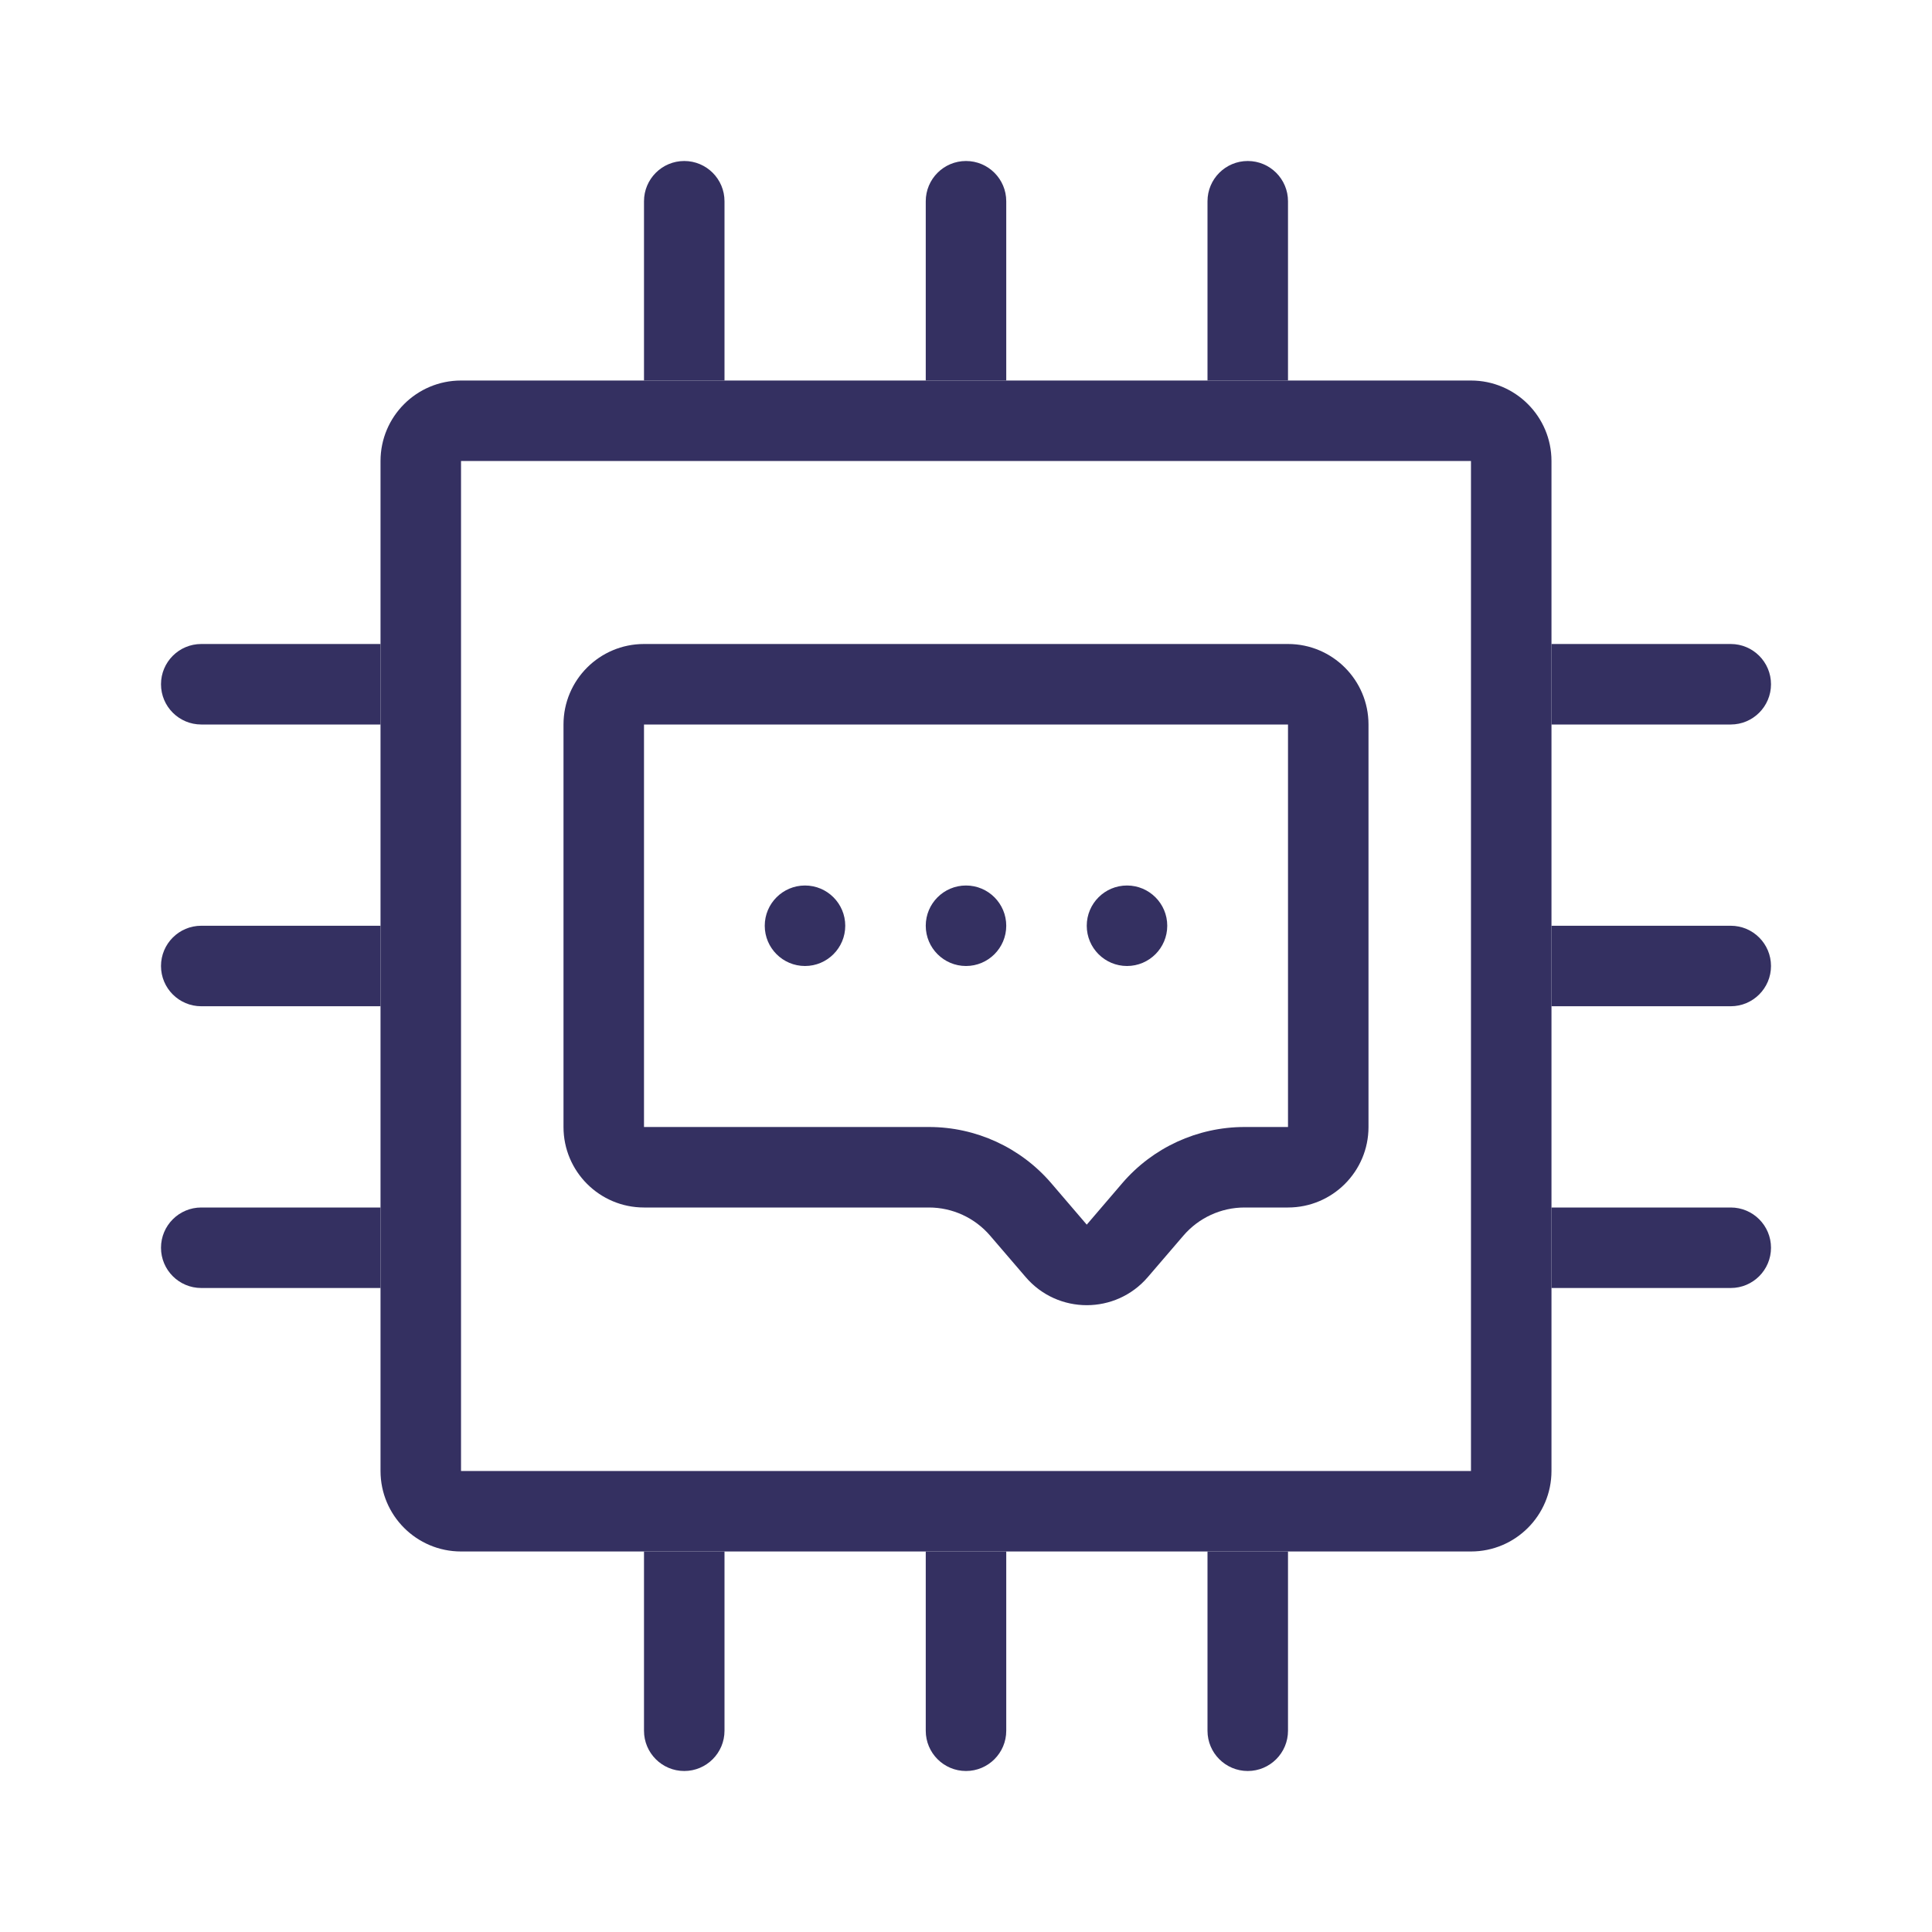 <svg width="24" height="24" viewBox="0 0 24 24" fill="none" xmlns="http://www.w3.org/2000/svg">
<g clip-path="url(#clip0)">
<path fill-rule="evenodd" clip-rule="evenodd" d="M16 9V14H15.46C14.876 14 14.321 14.255 13.941 14.698L13.5 15.213L13.059 14.698C12.679 14.255 12.124 14 11.54 14H8V9H16ZM8 8C7.448 8 7 8.448 7 9V14C7 14.552 7.448 15 8 15H11.54C11.832 15 12.109 15.128 12.299 15.349L12.741 15.864C13.14 16.33 13.86 16.33 14.259 15.864L14.701 15.349C14.891 15.128 15.168 15 15.46 15H16C16.552 15 17 14.552 17 14V9C17 8.448 16.552 8 16 8H8Z" fill="#343061"/>
<path d="M10.5 11.5C10.5 11.776 10.276 12 10 12C9.724 12 9.5 11.776 9.5 11.5C9.5 11.224 9.724 11 10 11C10.276 11 10.5 11.224 10.5 11.5Z" fill="#343061"/>
<path d="M12.5 11.5C12.5 11.776 12.276 12 12 12C11.724 12 11.5 11.776 11.5 11.5C11.5 11.224 11.724 11 12 11C12.276 11 12.5 11.224 12.5 11.5Z" fill="#343061"/>
<path d="M14.5 11.5C14.5 11.776 14.276 12 14 12C13.724 12 13.5 11.776 13.5 11.5C13.5 11.224 13.724 11 14 11C14.276 11 14.5 11.224 14.5 11.5Z" fill="#343061"/>
<path fill-rule="evenodd" clip-rule="evenodd" d="M18.273 5.727L18.273 18.273L5.727 18.273V5.727H18.273ZM5.727 4.727C5.175 4.727 4.727 5.175 4.727 5.727V18.273C4.727 18.825 5.175 19.273 5.727 19.273H18.273C18.825 19.273 19.273 18.825 19.273 18.273V5.727C19.273 5.175 18.825 4.727 18.273 4.727H5.727Z" fill="#343061"/>
<path fill-rule="evenodd" clip-rule="evenodd" d="M8.5 2C8.224 2 8 2.224 8 2.5V4.727H9V2.5C9 2.224 8.776 2 8.5 2ZM11.5 4.727H12.5V2.5C12.5 2.224 12.276 2 12 2C11.724 2 11.5 2.224 11.5 2.5V4.727ZM15 4.727H16V2.5C16 2.224 15.776 2 15.5 2C15.224 2 15 2.224 15 2.5V4.727ZM19.273 8V9H21.5C21.776 9 22 8.776 22 8.5C22 8.224 21.776 8 21.5 8H19.273ZM19.273 11.5V12.5H21.5C21.776 12.5 22 12.276 22 12C22 11.724 21.776 11.5 21.5 11.5H19.273ZM19.273 15V16H21.5C21.776 16 22 15.776 22 15.5C22 15.224 21.776 15 21.5 15H19.273ZM16 19.273H15V21.5C15 21.776 15.224 22 15.5 22C15.776 22 16 21.776 16 21.5V19.273ZM12.5 19.273H11.5V21.5C11.5 21.776 11.724 22 12 22C12.276 22 12.5 21.776 12.5 21.5V19.273ZM9 19.273H8V21.5C8 21.776 8.224 22 8.5 22C8.776 22 9 21.776 9 21.5V19.273ZM4.727 16V15H2.5C2.224 15 2 15.224 2 15.5C2 15.776 2.224 16 2.5 16H4.727ZM4.727 12.5V11.5H2.5C2.224 11.5 2 11.724 2 12C2 12.276 2.224 12.5 2.5 12.5H4.727ZM4.727 9V8H2.5C2.224 8 2 8.224 2 8.5C2 8.776 2.224 9 2.5 9H4.727Z" fill="#343061"/>
</g>
<defs>
<clipPath id="clip0">
<rect width="24" height="24" fill="white"/>
</clipPath>
</defs>
</svg>
